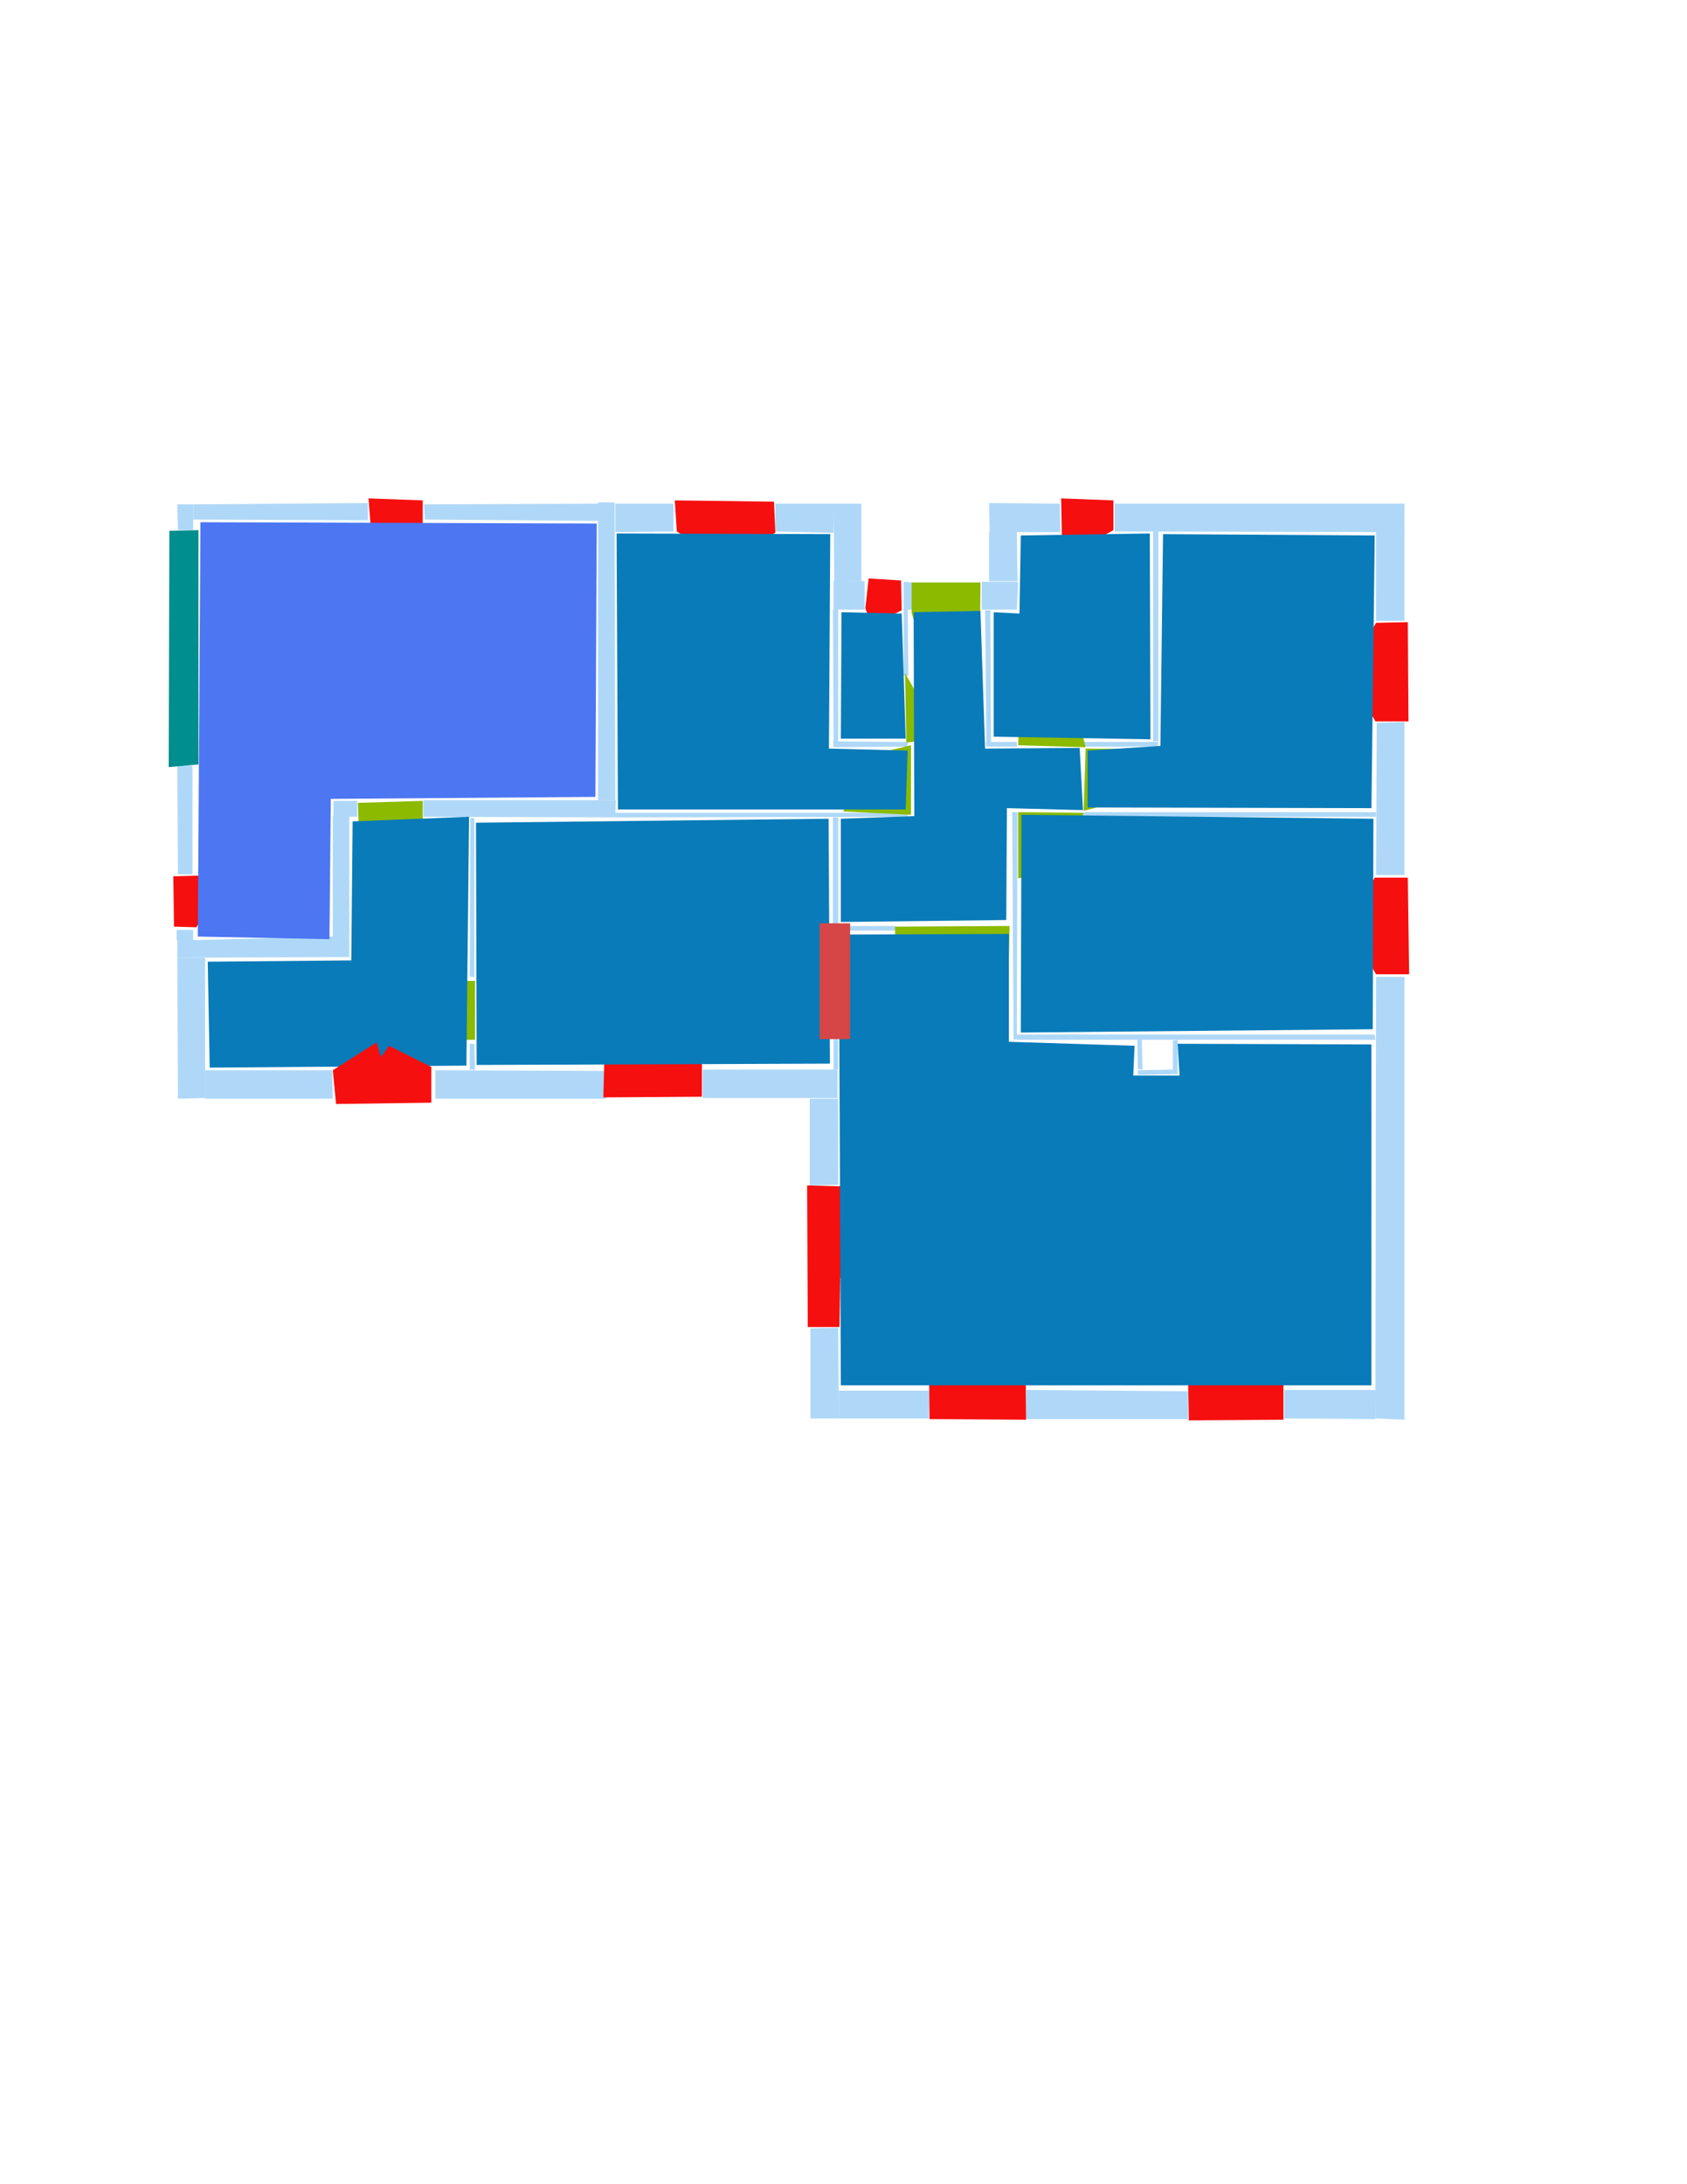 <ns0:svg xmlns:ns0="http://www.w3.org/2000/svg" version="1.1" width="2550" height="3300">
<ns0:width>2479</ns0:width>
<ns0:height>3508</ns0:height>
<ns0:nclasslabel>50</ns0:nclasslabel>
<ns0:nclassappear>6</ns0:nclassappear>
<ns0:class>Bidet-1</ns0:class>
<ns0:class>Bidet-2</ns0:class>
<ns0:class>Bidet-3</ns0:class>
<ns0:class>Bidet-4</ns0:class>
<ns0:class>Door</ns0:class>
<ns0:class>Door-1</ns0:class>
<ns0:class>Door-23</ns0:class>
<ns0:class>Oven-1</ns0:class>
<ns0:class>Oven-2</ns0:class>
<ns0:class>Oven-3</ns0:class>
<ns0:class>Oven-4</ns0:class>
<ns0:class>Parking</ns0:class>
<ns0:class>Roof</ns0:class>
<ns0:class>Room</ns0:class>
<ns0:class>Separation</ns0:class>
<ns0:class>Sink-1</ns0:class>
<ns0:class>Sink-11</ns0:class>
<ns0:class>Sink-12</ns0:class>
<ns0:class>Sink-13</ns0:class>
<ns0:class>Sink-14</ns0:class>
<ns0:class>Sink-2</ns0:class>
<ns0:class>Sink-3</ns0:class>
<ns0:class>Sink-4</ns0:class>
<ns0:class>Sink-5</ns0:class>
<ns0:class>Sink-6</ns0:class>
<ns0:class>Sofa-1</ns0:class>
<ns0:class>Sofa-3</ns0:class>
<ns0:class>Sofa-4</ns0:class>
<ns0:class>Sofa-5</ns0:class>
<ns0:class>Sofa-6</ns0:class>
<ns0:class>Sofa-7</ns0:class>
<ns0:class>Sofa-8</ns0:class>
<ns0:class>Sofa-9</ns0:class>
<ns0:class>Stairs-1</ns0:class>
<ns0:class>Table-1</ns0:class>
<ns0:class>Table-2</ns0:class>
<ns0:class>Table-3</ns0:class>
<ns0:class>Table-4</ns0:class>
<ns0:class>Table-5</ns0:class>
<ns0:class>Table-6</ns0:class>
<ns0:class>Table-7</ns0:class>
<ns0:class>Text</ns0:class>
<ns0:class>Tub-1</ns0:class>
<ns0:class>Tub-3</ns0:class>
<ns0:class>TV-1</ns0:class>
<ns0:class>TV-2</ns0:class>
<ns0:class>Wall</ns0:class>
<ns0:class>Wall-1</ns0:class>
<ns0:class>Wallieee</ns0:class>
<ns0:class>Window</ns0:class>
<ns0:polygon class="Wall" fill="#AFD8F8" id="0" transcription="" points="641,762 905,761 905,787 642,785 " />
<ns0:polygon class="Wall" fill="#AFD8F8" id="1" transcription="" points="268,762 292,762 292,801 269,801 " />
<ns0:polygon class="Wall" fill="#AFD8F8" id="2" transcription="" points="268,1157 291,1157 291,1321 269,1321 " />
<ns0:polygon class="Wall" fill="#AFD8F8" id="3" transcription="" points="711,1236 717,1236 717,1476 710,1476 " />
<ns0:polygon class="Wall" fill="#AFD8F8" id="4" transcription="" points="504,1210 540,1210 540,1234 504,1234 " />
<ns0:polygon class="Wall" fill="#AFD8F8" id="5" transcription="" points="1537,1563 2078,1563 2079,1571 1537,1571 " />
<ns0:polygon class="Wall" fill="#AFD8F8" id="6" transcription="" points="1495,760 1602,761 1603,804 1537,804 1496,805 " />
<ns0:polygon class="Wall" fill="#AFD8F8" id="7" transcription="" points="930,761 1018,761 1018,803 930,804 " />
<ns0:polygon class="Wall" fill="#AFD8F8" id="8" transcription="" points="2080,803 2123,802 2123,938 2080,938 " />
<ns0:polygon class="Wall" fill="#AFD8F8" id="9" transcription="" points="1489,922 1497,922 1498,1121 1491,1121 " />
<ns0:polygon class="Wall" fill="#AFD8F8" id="10" transcription="" points="1551,2100 1551,2144 1796,2144 1796,2102 " />
<ns0:polygon class="Wall" fill="#AFD8F8" id="11" transcription="" points="1941,2100 1941,2143 2079,2144 2080,2100 " />
<ns0:polygon class="Wall" fill="#AFD8F8" id="12" transcription="" points="2123,2145 2079,2143 2080,1476 2123,1476 " />
<ns0:polygon class="Wall" fill="#AFD8F8" id="13" transcription="" points="2123,1322 2080,1322 2081,1092 2123,1091 " />
<ns0:polygon class="Wall" fill="#AFD8F8" id="14" transcription="" points="1685,761 1685,803 2123,804 2123,761 " />
<ns0:polygon class="Wall" fill="#AFD8F8" id="15" transcription="" points="1495,878 1538,878 1537,802 1495,803 " />
<ns0:polygon class="Wall" fill="#AFD8F8" id="16" transcription="" points="1484,921 1484,879 1539,879 1537,921 " />
<ns0:polygon class="Wall" fill="#AFD8F8" id="17" transcription="" points="1537,1121 1537,1128 1491,1128 1490,1121 " />
<ns0:polygon class="Wall" fill="#AFD8F8" id="18" transcription="" points="1530,1227 1538,1227 1537,1570 1532,1571 " />
<ns0:polygon class="Wall" fill="#AFD8F8" id="19" transcription="" points="1638,1227 1638,1234 2080,1234 2080,1227 " />
<ns0:polygon class="Wall" fill="#AFD8F8" id="20" transcription="" points="1743,1120 1751,1120 1751,803 1743,803 " />
<ns0:polygon class="Wall" fill="#AFD8F8" id="21" transcription="" points="1637,1121 1637,1128 1750,1128 1751,1121 " />
<ns0:polygon class="Wall" fill="#AFD8F8" id="22" transcription="" points="1267,1790 1224,1791 1224,1660 1267,1660 " />
<ns0:polygon class="Wall" fill="#AFD8F8" id="23" transcription="" points="1260,1616 1267,1616 1267,1570 1260,1570 " />
<ns0:polygon class="Wall" fill="#AFD8F8" id="24" transcription="" points="1062,1616 1062,1659 1266,1659 1266,1616 " />
<ns0:polygon class="Wall" fill="#AFD8F8" id="25" transcription="" points="710,1616 718,1616 717,1577 710,1577 " />
<ns0:polygon class="Wall" fill="#AFD8F8" id="26" transcription="" points="658,1660 658,1617 915,1618 916,1660 " />
<ns0:polygon class="Wall" fill="#AFD8F8" id="27" transcription="" points="310,1617 310,1660 503,1660 502,1617 " />
<ns0:polygon class="Wall" fill="#AFD8F8" id="28" transcription="" points="269,1660 310,1659 310,1447 268,1447 " />
<ns0:polygon class="Wall" fill="#AFD8F8" id="29" transcription="" points="267,1405 292,1405 292,1421 267,1421 " />
<ns0:polygon class="Wall" fill="#AFD8F8" id="30" transcription="" points="504,1415 504,1446 268,1447 268,1421 " />
<ns0:polygon class="Wall" fill="#AFD8F8" id="31" transcription="" points="528,1446 503,1446 503,1233 528,1233 " />
<ns0:polygon class="Wall" fill="#AFD8F8" id="32" transcription="" points="556,760 556,786 292,785 292,762 " />
<ns0:polygon class="Wall" fill="#AFD8F8" id="33" transcription="" points="904,1209 930,1209 929,759 904,759 " />
<ns0:polygon class="Wall" fill="#AFD8F8" id="34" transcription="" points="1172,761 1172,803 1260,805 1261,761 " />
<ns0:polygon class="Wall" fill="#AFD8F8" id="35" transcription="" points="1302,878 1261,878 1260,761 1302,761 " />
<ns0:polygon class="Wall" fill="#AFD8F8" id="36" transcription="" points="1307,921 1307,878 1260,877 1260,921 " />
<ns0:polygon class="Wall" fill="#AFD8F8" id="37" transcription="" points="1267,1121 1260,1121 1259,921 1267,921 " />
<ns0:polygon class="Wall" fill="#AFD8F8" id="38" transcription="" points="1372,1128 1372,1121 1259,1120 1260,1129 " />
<ns0:polygon class="Wall" fill="#AFD8F8" id="39" transcription="" points="1268,1399 1268,1406 1354,1406 1354,1399 " />
<ns0:polygon class="Wall" fill="#AFD8F8" id="40" transcription="" points="1267,1235 1259,1235 1259,1406 1267,1406 " />
<ns0:polygon class="Wall" fill="#AFD8F8" id="41" transcription="" points="930,1228 930,1235 1372,1234 1372,1228 " />
<ns0:polygon class="Wall" fill="#AFD8F8" id="42" transcription="" points="1268,2101 1405,2101 1404,2143 1268,2143 " />
<ns0:polygon class="Wall" fill="#AFD8F8" id="43" transcription="" points="1225,2007 1267,2006 1268,2143 1225,2143 " />
<ns0:polygon class="Wall" fill="#AFD8F8" id="44" transcription="" points="1366,879 1366,922 1378,921 1378,880 " />
<ns0:polygon class="Wall" fill="#AFD8F8" id="45" transcription="" points="1366,1021 1373,1021 1372,920 1366,920 " />
<ns0:polygon class="Wall" fill="#AFD8F8" id="46" transcription="" points="640,1234 640,1209 931,1209 930,1235 " />
<ns0:polygon class="Wall" fill="#AFD8F8" id="47" transcription="" points="1727,1616 1720,1615 1719,1571 1726,1571 " />
<ns0:polygon class="Wall" fill="#AFD8F8" id="48" transcription="" points="1720,1617 1720,1624 1773,1623 1773,1616 " />
<ns0:polygon class="Wall" fill="#AFD8F8" id="49" transcription="" points="1773,1572 1780,1571 1780,1623 1773,1623 " />
<ns0:polygon class="Window" fill="#f60f0f" id="50" transcription="" points="571,829 639,791 639,756 557,753 560,791 560,811 " />
<ns0:polygon class="Window" fill="#f60f0f" id="51" transcription="" points="1085,841 1023,803 1020,756 1170,758 1172,805 1105,839 1093,823 " />
<ns0:polygon class="Window" fill="#f60f0f" id="52" transcription="" points="1318,945 1363,922 1362.5,899.5 1362,877 1313,874 1308,919 " />
<ns0:polygon class="Door" fill="#8BBA00" id="53" transcription="" points="1481,1023 1482,880 1378,880 1378,926 1394,980 1438,1015 " />
<ns0:polygon class="Window" fill="#f60f0f" id="54" transcription="" points="1616,838 1683,801 1683,756 1604,753 1605,808 1608,824 " />
<ns0:polygon class="Window" fill="#f60f0f" id="55" transcription="" points="2043,1006 2080,941 2128,940 2129,1090 2079,1090 2042,1024 2058,1014 " />
<ns0:polygon class="Window" fill="#f60f0f" id="56" transcription="" points="2043,1390 2078,1326 2128,1326 2130,1472 2080,1472 2042,1407 2059,1396 " />
<ns0:polygon class="Window" fill="#f60f0f" id="57" transcription="" points="1940,2030 1940,2145 1797,2146 1795,2028 1834,2032 1859,2059 1866,2079 1886,2049 1909,2033 " />
<ns0:polygon class="Window" fill="#f60f0f" id="58" transcription="" points="1550,2030 1551,2145 1405,2144 1404,2027 1449,2036 1477,2071 1502,2038 " />
<ns0:polygon class="Window" fill="#f60f0f" id="59" transcription="" points="1270,1931 1269,2005 1221,2005 1220,1791 1333,1794 1324,1845 1283,1862 1325,1887 1336,1927 " />
<ns0:polygon class="Window" fill="#f60f0f" id="60" transcription="" points="1061,1546 1061,1657 912,1658 915,1544 957,1551 987,1589 1012,1549 " />
<ns0:polygon class="Window" fill="#f60f0f" id="61" transcription="" points="334,1334 297,1401 263,1400 262,1324 298,1323 315,1326 " />
<ns0:polygon class="Parking" fill="#008E8E" id="62" transcription="" points="256,802 300,801 300,1155 255,1159 " />
<ns0:polygon class="Door" fill="#8BBA00" id="63" transcription="" points="545,1323 541,1213 639,1210 639,1238 625,1282 589,1314 " />
<ns0:polygon class="Door" fill="#8BBA00" id="64" transcription="" points="622,1571 718,1571 718,1482 678,1482 633,1517 " />
<ns0:polygon class="Door" fill="#8BBA00" id="65" transcription="" points="1417,1103 1368,1017 1370,1122 1395,1119 " />
<ns0:polygon class="Door" fill="#8BBA00" id="66" transcription="" points="1275,1226 1377,1231 1377,1126 1318,1140 1284,1183 " />
<ns0:polygon class="Door" fill="#8BBA00" id="67" transcription="" points="1353,1489 1353,1400 1526,1399 1524,1492 1463,1475 1439,1435 1406,1479 " />
<ns0:polygon class="Door" fill="#8BBA00" id="68" transcription="" points="1543,1034 1539,1126 1641,1129 1629,1080 1590,1039 " />
<ns0:polygon class="Door" fill="#8BBA00" id="69" transcription="" points="1735,1132 1641,1131 1638,1225 1704,1208 1730,1174 " />
<ns0:polygon class="Door" fill="#8BBA00" id="70" transcription="" points="1539,1327 1539,1227 1638,1228 1625,1283 1584,1319 " />
<ns0:polygon class="kitchen" fill="#4c76f2" id="71" transcription="" points="303,789 299,1415 498,1419 500,1207 900,1204 902,791 " />
<ns0:polygon class="Room" fill="#097bb9" id="72" transcription="" points="932,806 934,1223 1369,1223 1372,1134 1253,1131 1255,807 " />
<ns0:polygon class="Room" fill="#097bb9" id="73" transcription="" points="1271,1116 1369,1116 1363,927 1272,925 " />
<ns0:polygon class="Room" fill="#097bb9" id="74" transcription="" points="317,1613 705,1610 709,1234 533,1241 531,1451 314,1453 " />
<ns0:polygon class="Room" fill="#097bb9" id="75" transcription="" points="719.5,1243 720.5,1609 1254.5,1607 1252.5,1237 " />
<ns0:polygon class="Room" fill="#097bb9" id="76" transcription="" points="2073,1578 2073,2093 1271,2093 1268,1412 1525,1411 1525,1574 1715,1580 1713,1625 1783,1625 1780,1577 " />
<ns0:polygon class="Room" fill="#097bb9" id="77" transcription="" points="2076,1237 2075,1555 1543,1560 1544,1231 " />
<ns0:polygon class="Room" fill="#097bb9" id="78" transcription="" points="1271,1393 1521,1390 1522,1221 1637,1224 1632,1130 1489,1131 1482,923 1381,925 1382,1233 1271,1237 " />
<ns0:polygon class="Room" fill="#097bb9" id="79" transcription="" points="1758,807 1754,1127 1644,1134 1644,1220 2073,1221 2078,809 " />
<ns0:polygon class="Room" fill="#097bb9" id="80" transcription="" points="1543,809 1541,927 1502,925 1502,1113 1739,1117 1738,806 " />
<ns0:polygon class="Window" fill="#f60f0f" id="81" transcription="" points="508,1668 652,1666 652,1612 588,1580 576,1597 569,1575 503,1617 " />
<ns0:polygon class="Separation" fill="#D64646" id="82" transcription="" points="1239,1395 1285,1395 1285,1570 1239,1570 " />
<ns0:relation type="access" objects="76,67,78" />
<ns0:relation type="access" objects="78,70,77" />
<ns0:relation type="access" objects="78,53,78" />
<ns0:relation type="access" objects="78,65,73" />
<ns0:relation type="access" objects="78,66,72" />
<ns0:relation type="access" objects="78,68,80" />
<ns0:relation type="access" objects="78,69,79" />
<ns0:relation type="access" objects="75,82,76" />
<ns0:relation type="access" objects="75,64,74" />
<ns0:relation type="access" objects="74,63,71" />
<ns0:relation type="incident" objects="6,54" />
<ns0:relation type="incident" objects="14,54" />
<ns0:relation type="incident" objects="14,8" />
<ns0:relation type="incident" objects="8,55" />
<ns0:relation type="incident" objects="55,13" />
<ns0:relation type="incident" objects="13,19" />
<ns0:relation type="incident" objects="19,69" />
<ns0:relation type="incident" objects="69,21" />
<ns0:relation type="incident" objects="21,20" />
<ns0:relation type="incident" objects="20,14" />
<ns0:relation type="incident" objects="15,6" />
<ns0:relation type="incident" objects="15,16" />
<ns0:relation type="incident" objects="16,9" />
<ns0:relation type="incident" objects="9,17" />
<ns0:relation type="incident" objects="17,68" />
<ns0:relation type="incident" objects="68,21" />
<ns0:relation type="incident" objects="68,69" />
<ns0:relation type="incident" objects="16,53" />
<ns0:relation type="incident" objects="53,44" />
<ns0:relation type="incident" objects="44,45" />
<ns0:relation type="incident" objects="45,65" />
<ns0:relation type="incident" objects="65,38" />
<ns0:relation type="incident" objects="38,37" />
<ns0:relation type="incident" objects="37,36" />
<ns0:relation type="incident" objects="36,52" />
<ns0:relation type="incident" objects="52,44" />
<ns0:relation type="incident" objects="36,35" />
<ns0:relation type="incident" objects="35,34" />
<ns0:relation type="incident" objects="34,51" />
<ns0:relation type="incident" objects="51,7" />
<ns0:relation type="incident" objects="7,33" />
<ns0:relation type="incident" objects="33,46" />
<ns0:relation type="incident" objects="46,41" />
<ns0:relation type="incident" objects="41,66" />
<ns0:relation type="incident" objects="66,38" />
<ns0:relation type="incident" objects="66,38" />
<ns0:relation type="incident" objects="33,0" />
<ns0:relation type="incident" objects="0,50" />
<ns0:relation type="incident" objects="50,32" />
<ns0:relation type="incident" objects="32,1" />
<ns0:relation type="incident" objects="62,1" />
<ns0:relation type="incident" objects="62,2" />
<ns0:relation type="incident" objects="2,61" />
<ns0:relation type="incident" objects="61,29" />
<ns0:relation type="incident" objects="29,30" />
<ns0:relation type="incident" objects="30,31" />
<ns0:relation type="incident" objects="31,4" />
<ns0:relation type="incident" objects="4,63" />
<ns0:relation type="incident" objects="63,46" />
<ns0:relation type="incident" objects="30,28" />
<ns0:relation type="incident" objects="28,27" />
<ns0:relation type="incident" objects="27,81" />
<ns0:relation type="incident" objects="81,26" />
<ns0:relation type="incident" objects="26,25" />
<ns0:relation type="incident" objects="25,64" />
<ns0:relation type="incident" objects="64,3" />
<ns0:relation type="incident" objects="3,46" />
<ns0:relation type="incident" objects="40,41" />
<ns0:relation type="incident" objects="40,82" />
<ns0:relation type="incident" objects="82,23" />
<ns0:relation type="incident" objects="23,24" />
<ns0:relation type="incident" objects="24,60" />
<ns0:relation type="incident" objects="60,26" />
<ns0:relation type="incident" objects="82,39" />
<ns0:relation type="incident" objects="39,67" />
<ns0:relation type="incident" objects="67,18" />
<ns0:relation type="incident" objects="18,70" />
<ns0:relation type="incident" objects="70,19" />
<ns0:relation type="incident" objects="19,13" />
<ns0:relation type="incident" objects="13,56" />
<ns0:relation type="incident" objects="56,12" />
<ns0:relation type="incident" objects="12,5" />
<ns0:relation type="incident" objects="5,18" />
<ns0:relation type="incident" objects="12,11" />
<ns0:relation type="incident" objects="11,57" />
<ns0:relation type="incident" objects="57,10" />
<ns0:relation type="incident" objects="10,58" />
<ns0:relation type="incident" objects="58,42" />
<ns0:relation type="incident" objects="42,43" />
<ns0:relation type="incident" objects="43,59" />
<ns0:relation type="incident" objects="59,22" />
<ns0:relation type="incident" objects="22,24" />
<ns0:relation type="neighbour" objects="76,77" />
<ns0:relation type="neighbour" objects="77,79" />
<ns0:relation type="neighbour" objects="79,80" />
<ns0:relation type="neighbour" objects="80,78" />
<ns0:relation type="neighbour" objects="78,73" />
<ns0:relation type="neighbour" objects="73,72" />
<ns0:relation type="neighbour" objects="72,75" />
<ns0:relation type="neighbour" objects="75,76" />
<ns0:relation type="neighbour" objects="76,78" />
<ns0:relation type="neighbour" objects="78,77" />
<ns0:relation type="neighbour" objects="78,79" />
<ns0:relation type="neighbour" objects="78,72" />
<ns0:relation type="neighbour" objects="78,75" />
<ns0:relation type="neighbour" objects="75,74" />
<ns0:relation type="neighbour" objects="74,71" />
<ns0:relation type="neighbour" objects="71,75" />
<ns0:relation type="neighbour" objects="71,72" />
<ns0:relation type="outerP" objects="6,54,14,8,55,13,56,12,11,57,10,58,42,43,59,22,24,60,26,81,27,28,29,61,2,62,1,32,50,0,7,51,34,35,36,52,53,16,15" />
<ns0:relation type="surround" objects="14,8,55,13,19,69,21,20,79" />
<ns0:relation type="surround" objects="13,56,12,5,18,70,19,77" />
<ns0:relation type="surround" objects="6,54,14,20,21,68,17,9,16,15,80" />
<ns0:relation type="surround" objects="53,16,9,17,68,69,70,18,67,39,40,66,41,65,45,78" />
<ns0:relation type="surround" objects="36,52,44,45,65,38,37,73" />
<ns0:relation type="surround" objects="7,51,34,35,36,37,38,66,41,46,33,72" />
<ns0:relation type="surround" objects="32,50,0,33,46,63,4,31,30,29,61,2,62,1,71" />
<ns0:relation type="surround" objects="46,41,40,82,23,24,60,26,25,64,3,75" />
<ns0:relation type="surround" objects="39,67,18,5,12,11,57,10,58,42,43,59,22,24,23,82,76" />
<ns0:relation type="surround" objects="28,30,31,4,63,46,3,64,25,26,81,27,74" />
</ns0:svg>